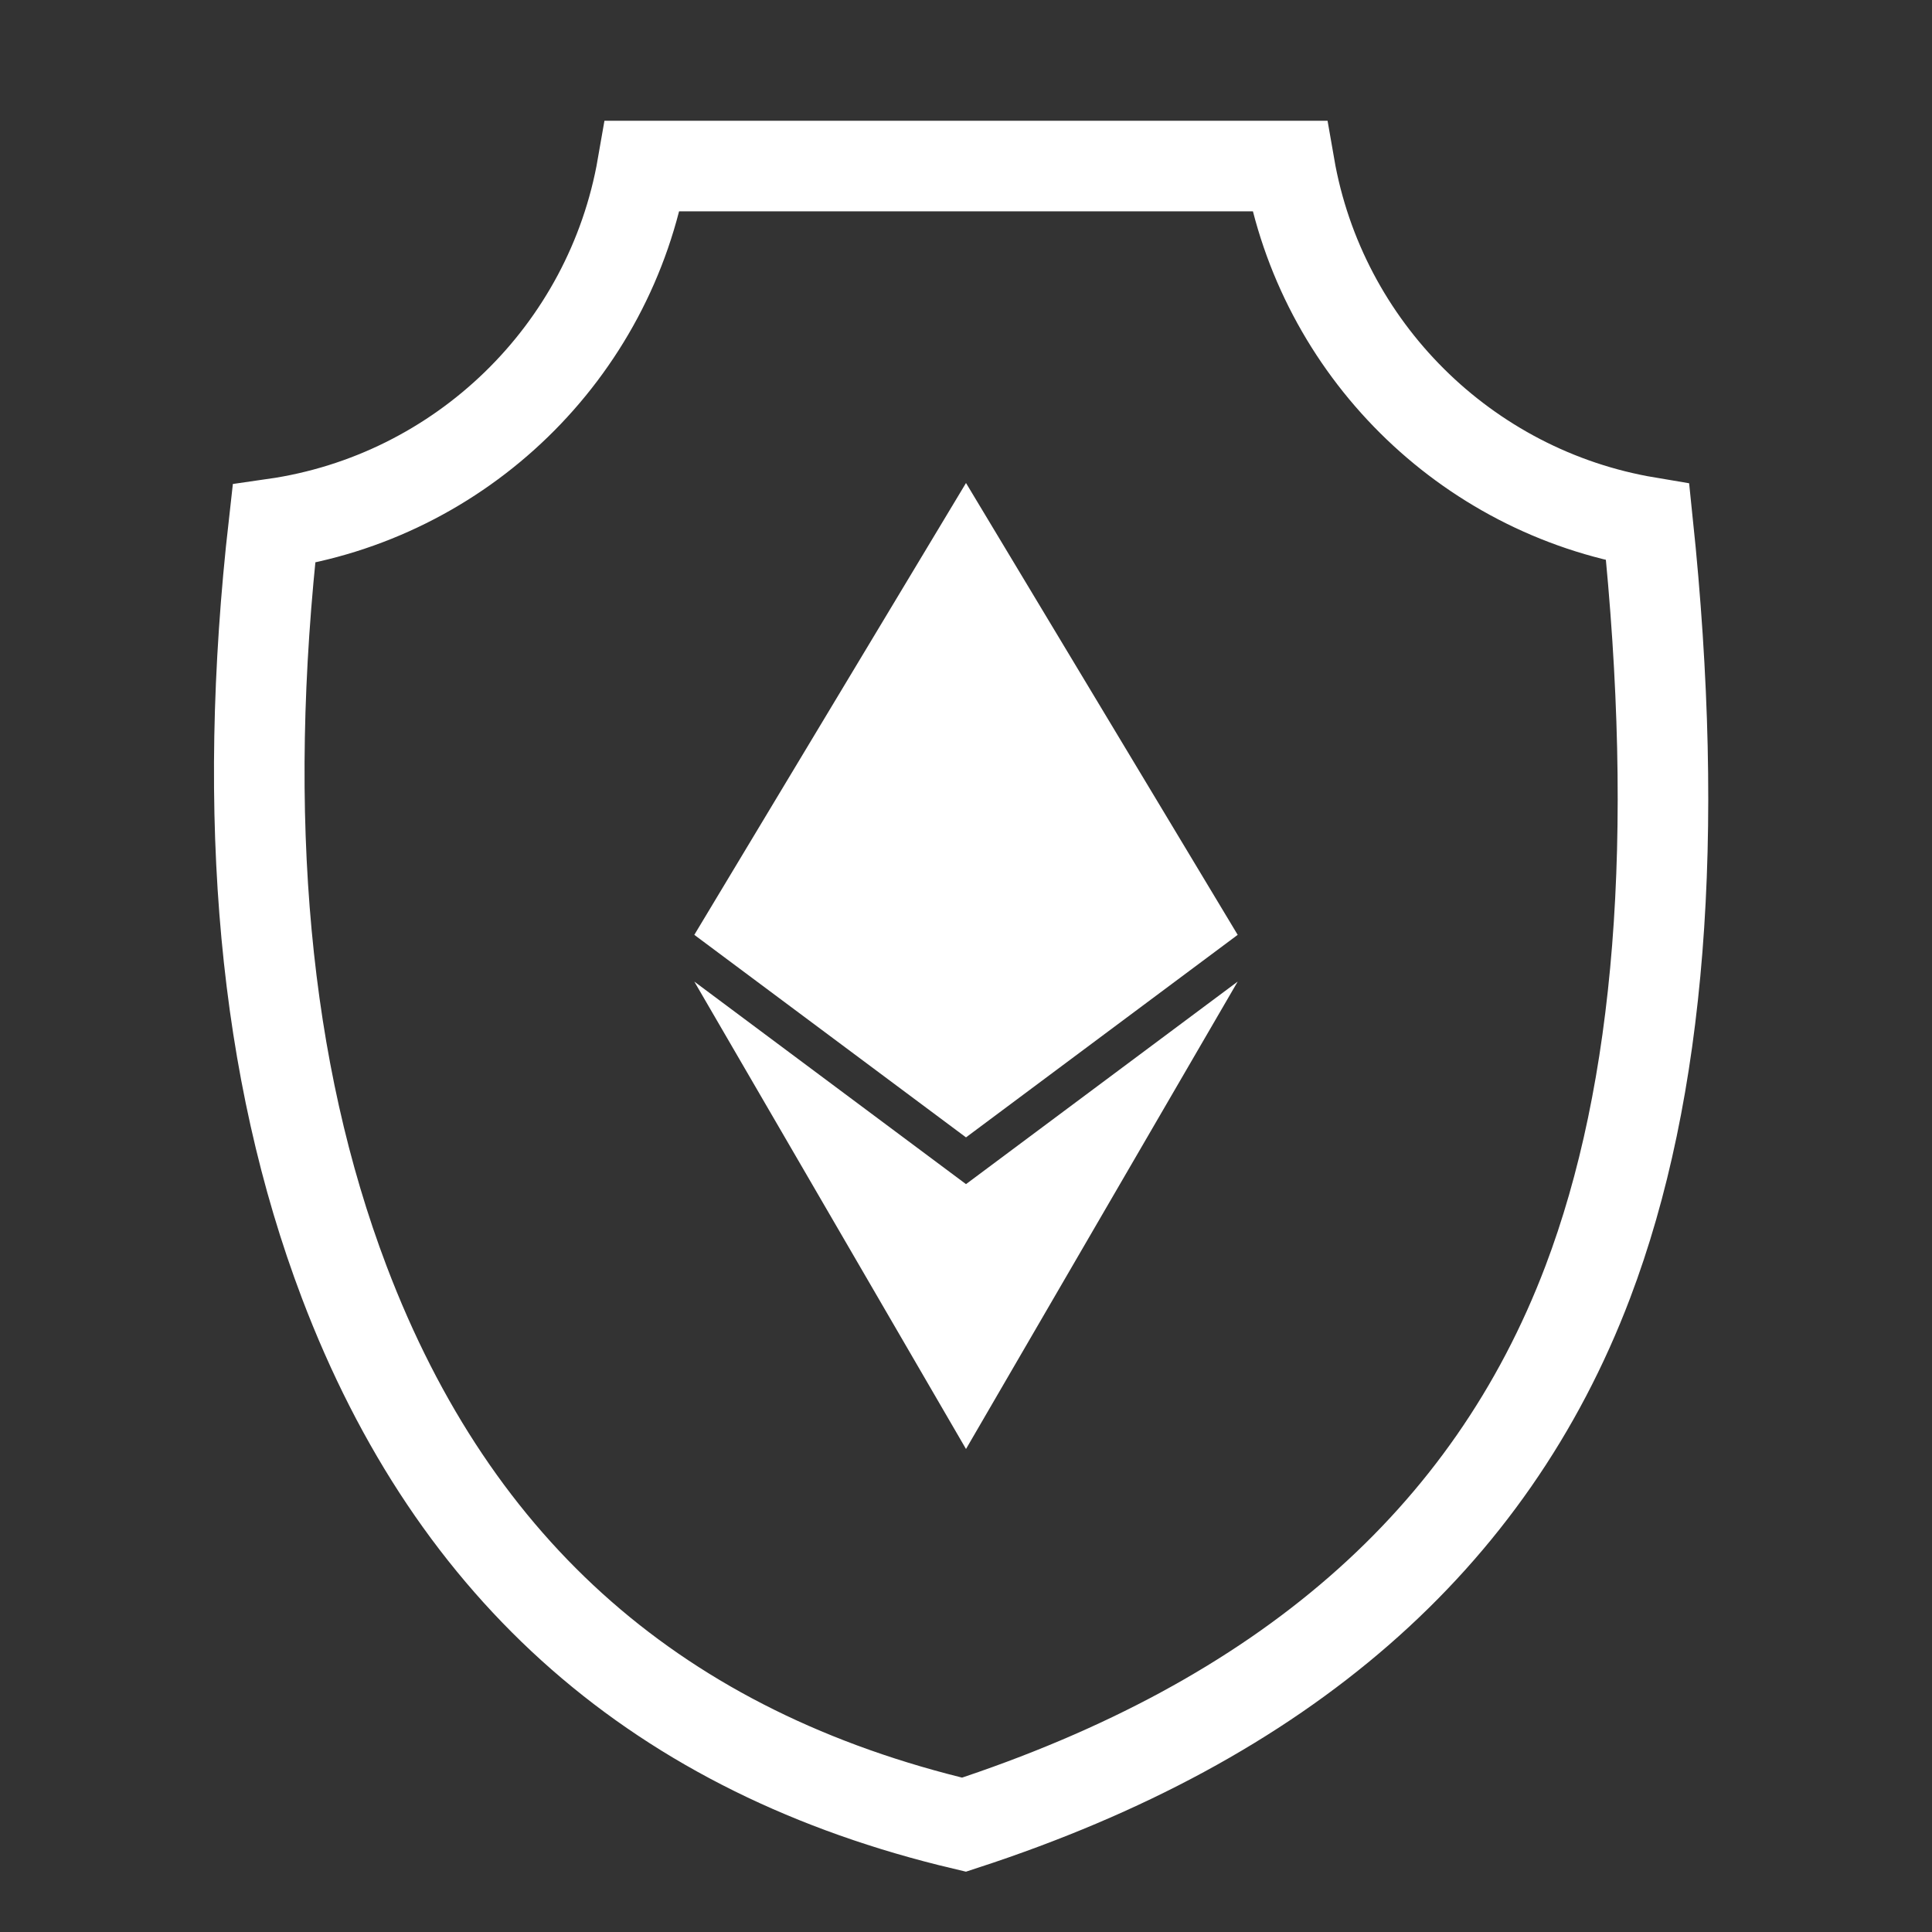 <svg xmlns="http://www.w3.org/2000/svg" xmlns:xlink="http://www.w3.org/1999/xlink" viewBox="0 0 64 64" version="1.1" x="0px" y="0px"><rect x="0" y="0" width="64" height="64" fill="#333333" stroke="none"/><g stroke="none" stroke-width="1" fill="none" fill-rule="evenodd"><g><path d="M21.285,5.5 C20.216,11.654 15.273,16.464 9.074,17.353 C7.969,27.113 8.752,35.481 11.402,42.468 C15.058,52.105 21.857,58.061 31.934,60.445 C42.513,56.989 49.358,51.009 52.598,42.468 C55,36.135 55.672,27.743 54.581,17.299 C48.536,16.284 43.763,11.531 42.715,5.5 L21.285,5.5 Z" stroke="#FFF" stroke-width="3"/><path d="M32,16 L41,30.968 L32,37.677 L23,30.968 L32,16 Z M32,48 L23,32.516 L32,39.226 L41,32.516 L32,48 Z" fill="#FFF"/></g></g></svg>
